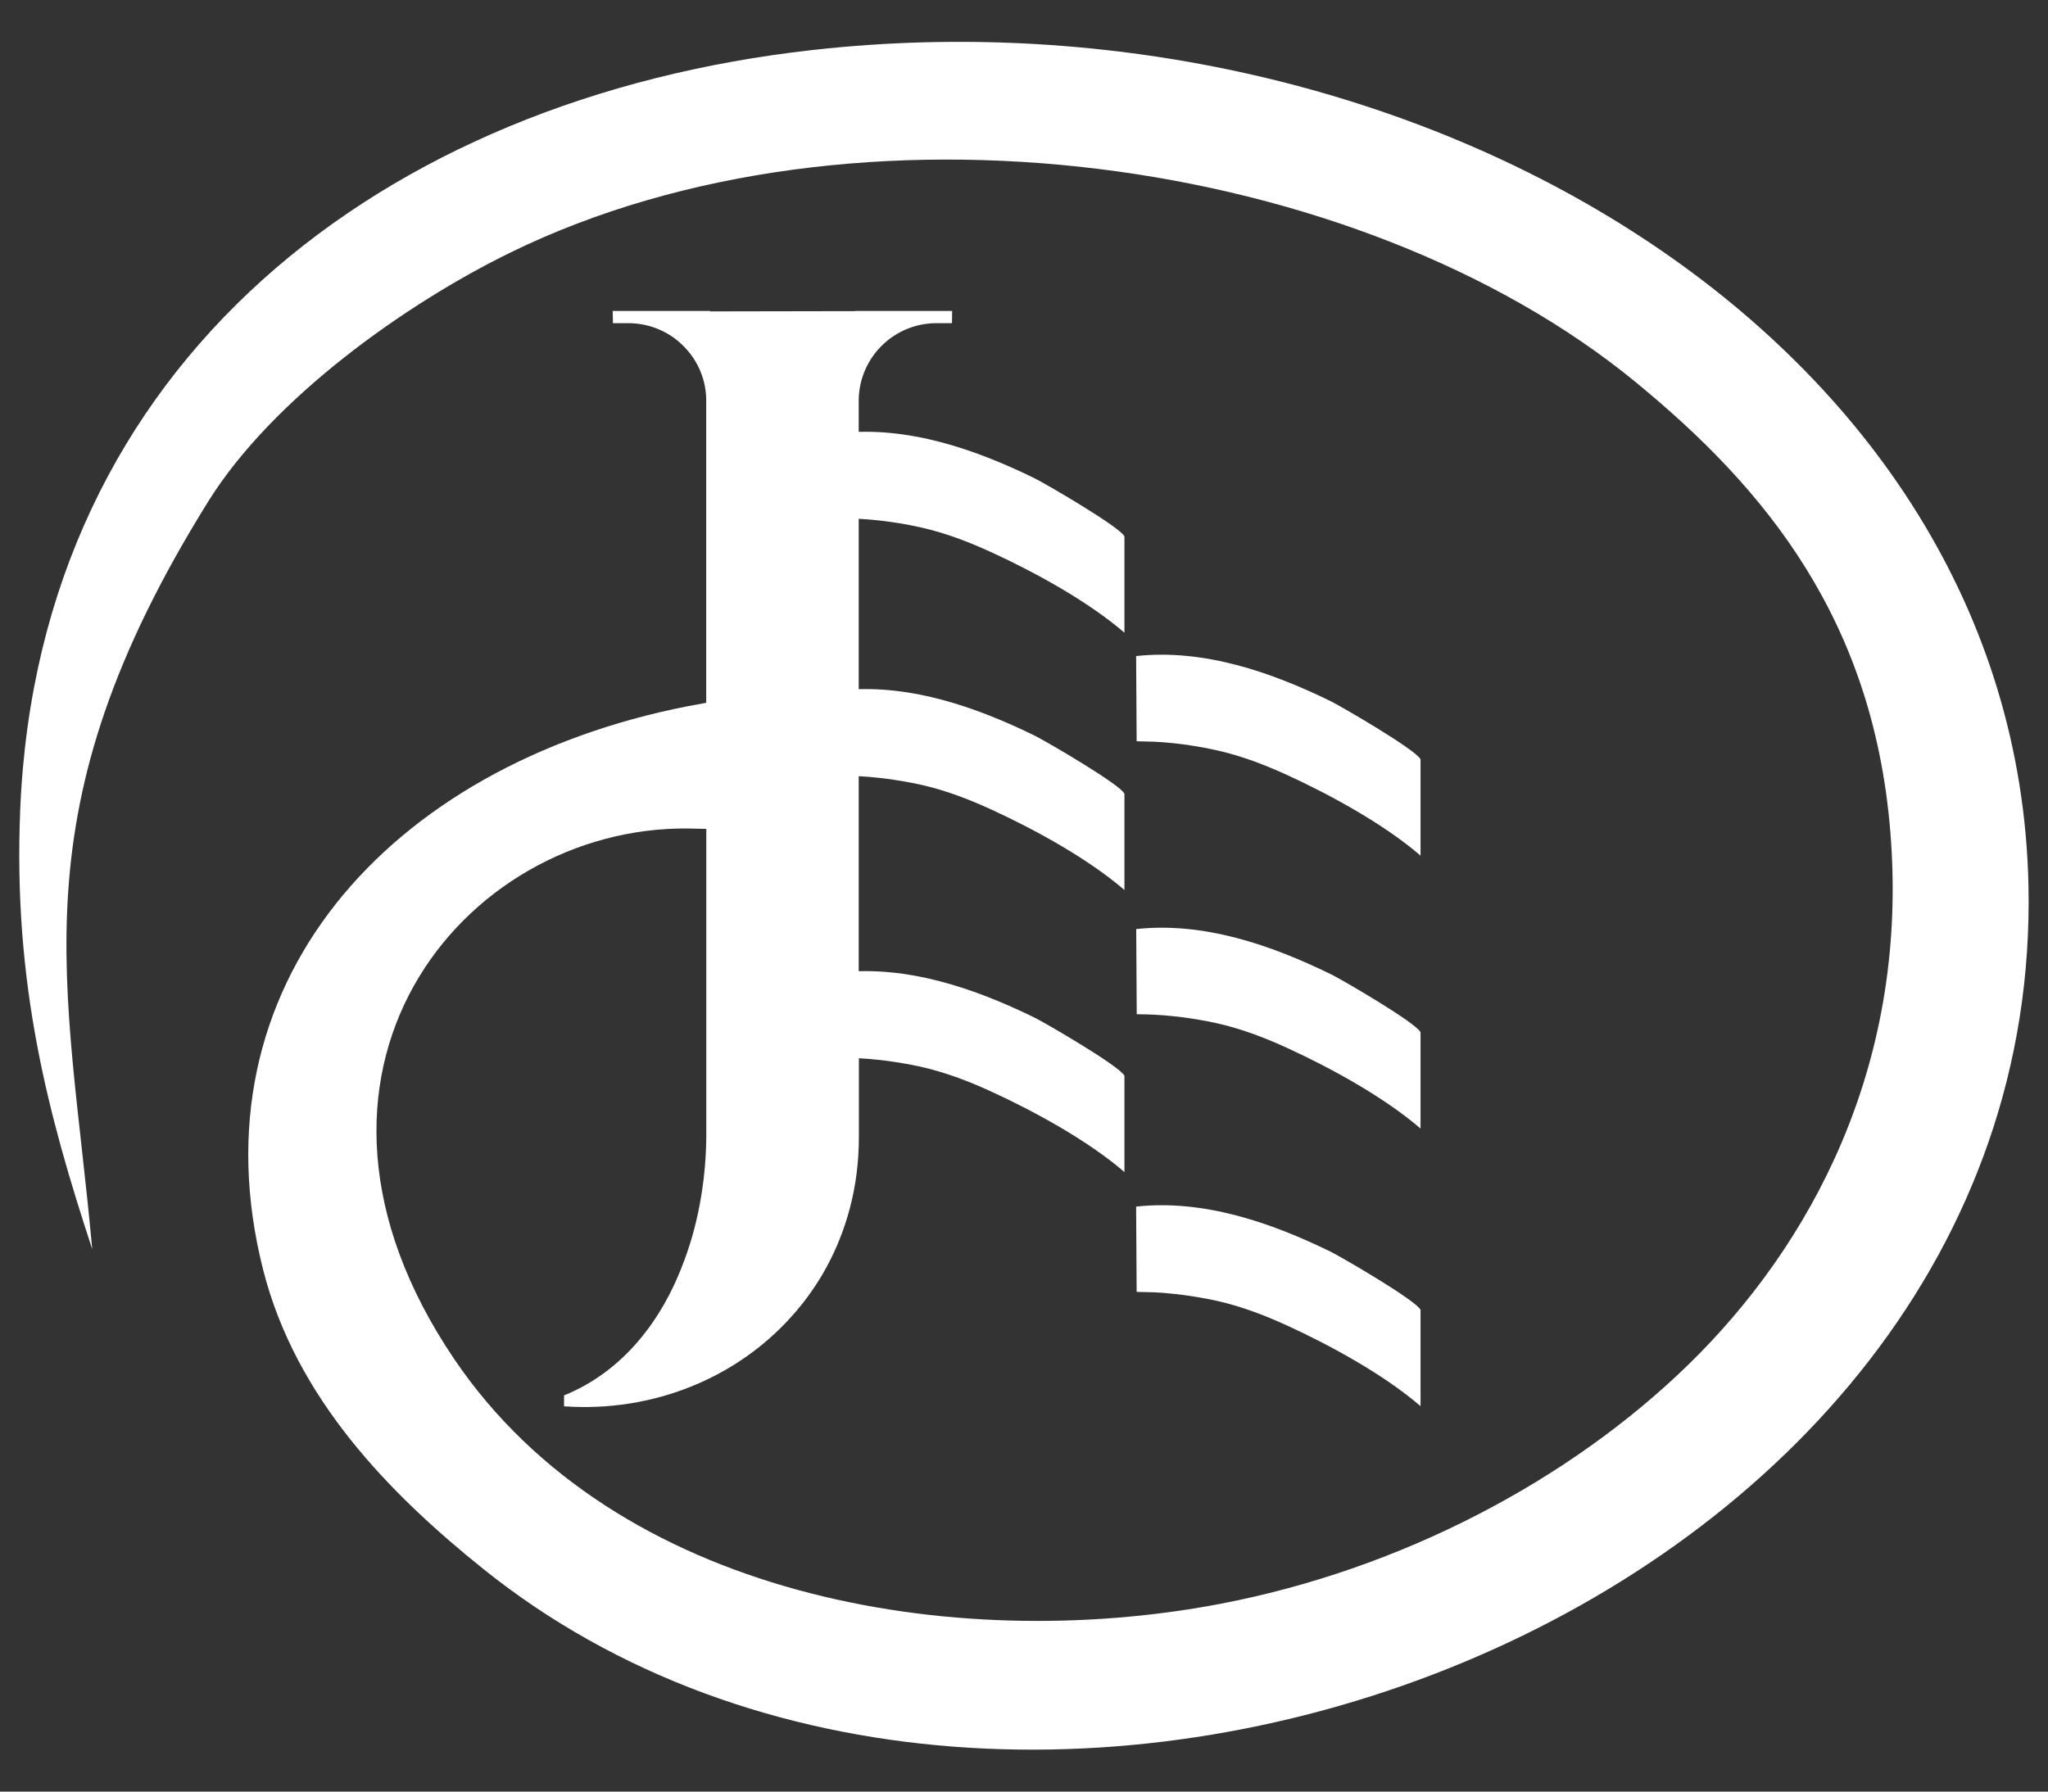 <svg viewBox="0 0 240 210" fill="none" xmlns="http://www.w3.org/2000/svg">
    <rect x="0" y="0" width="240" height="210" fill="#333333" stroke="none"/>
    <path
        fill-rule="evenodd"
        clip-rule="evenodd"
        d="M98.51 123.98C98.64 124.01 99.74 124 100.61 124.04C101.98 124.11 103.93 124.27 106.75 124.8C109.58 125.33 112.51 126.27 116.11 127.92C121.23 130.27 127.46 133.67 131.77 137.38V126.1C131.33 125.03 122.36 119.82 121.2 119.26C114.23 115.86 106.36 113.13 98.44 113.99L98.5 123.97L98.51 123.98Z"
        fill="white"
    />
    <path
        fill-rule="evenodd"
        clip-rule="evenodd"
        d="M155.91 114.16C157.07 114.72 166.04 119.93 166.47 121V132.28C162.16 128.57 155.93 125.17 150.81 122.82C147.21 121.17 144.28 120.23 141.45 119.7C138.62 119.17 136.68 119.01 135.31 118.94C134.44 118.89 133.34 118.9 133.21 118.88L133.15 108.9C141.07 108.04 148.94 110.77 155.91 114.17V114.16Z"
        fill="white"
    />
    <path
        fill-rule="evenodd"
        clip-rule="evenodd"
        d="M99.2 90.94C99.61 90.94 100.14 90.96 100.61 90.98C101.98 91.05 103.92 91.21 106.75 91.74C109.58 92.27 112.51 93.21 116.11 94.86C121.23 97.21 127.46 100.61 131.77 104.32V93.04C131.33 91.97 122.36 86.76 121.2 86.2C114.45 82.91 106.86 80.24 99.2 80.86V90.93V90.94Z"
        fill="white"
    />
    <path
        fill-rule="evenodd"
        clip-rule="evenodd"
        d="M106.75 61.58C109.58 62.11 112.51 63.05 116.11 64.7C121.23 67.05 127.46 70.45 131.77 74.16V62.88C131.33 61.81 122.36 56.6 121.2 56.04C114.23 52.64 106.36 49.91 98.44 50.77L98.5 60.75C98.62 60.78 99.73 60.77 100.6 60.81C101.97 60.88 103.92 61.04 106.74 61.57L106.75 61.58Z"
        fill="white"
    />
    <path
        fill-rule="evenodd"
        clip-rule="evenodd"
        d="M100.63 113.59V46.82C100.73 41.86 104.77 37.88 109.75 37.88H111.56L111.58 36.45H100.21V36.47L83.19 36.5V36.45H71.8L71.83 37.88H73.62C76.21 37.88 78.57 38.95 80.22 40.69C81.77 42.29 82.73 44.46 82.76 46.85V82.38L80.58 82.78C45.33 89.72 22.44 115.66 30.83 148.81C34.65 163.9 45.65 175.07 56.58 183.86C119.59 234.51 239.59 189.25 237.71 103.72C236.3 39.45 165.38 -2.04 95.15 5.87C44.84 11.52 4.55 42.49 2.37 94.88C1.52 115.33 5.63 130.64 10.81 146.43C7.95 114.91 1.62 95.32 24.44 58.72C31.93 46.73 47.46 35.63 59.88 29.57C100.16 9.89 159.22 18.11 191.73 44.83C206.82 57.23 219.87 72.78 221.61 98.67C223.4 125.05 212.28 145.89 197.85 159.96C183.92 173.53 164.15 183.99 142.8 188.03C111.69 193.91 72.18 187.23 53.27 159.36C30.52 125.81 54.17 96.87 80.59 97.11L82.77 97.16V132.83C82.77 137.86 81.95 142.96 80.25 147.58C77.66 154.76 72.97 160.78 66.1 163.56V164.84C76.55 165.57 86.38 161.5 92.84 154.22C95.96 150.74 98.28 146.53 99.56 141.74C100.28 139.08 100.65 136.23 100.65 133.25V123.74"
        fill="white"
    />
    <path
        fill-rule="evenodd"
        clip-rule="evenodd"
        d="M141.45 87.71C144.28 88.24 147.21 89.18 150.81 90.83C155.93 93.18 162.16 96.58 166.47 100.29V89.01C166.03 87.94 157.06 82.73 155.9 82.17C148.93 78.77 141.06 76.04 133.14 76.9L133.2 86.88C133.32 86.91 134.43 86.9 135.3 86.94C136.67 87.01 138.62 87.17 141.44 87.7L141.45 87.71Z"
        fill="white"
    />
    <path
        fill-rule="evenodd"
        clip-rule="evenodd"
        d="M133.21 151.42C133.34 151.45 134.44 151.44 135.31 151.48C136.68 151.55 138.63 151.71 141.45 152.24C144.28 152.77 147.21 153.71 150.81 155.36C155.93 157.71 162.16 161.11 166.47 164.82V153.54C166.03 152.47 157.06 147.26 155.9 146.7C148.93 143.3 141.06 140.57 133.14 141.43L133.2 151.41L133.21 151.42Z"
        fill="white"
    />
</svg>
